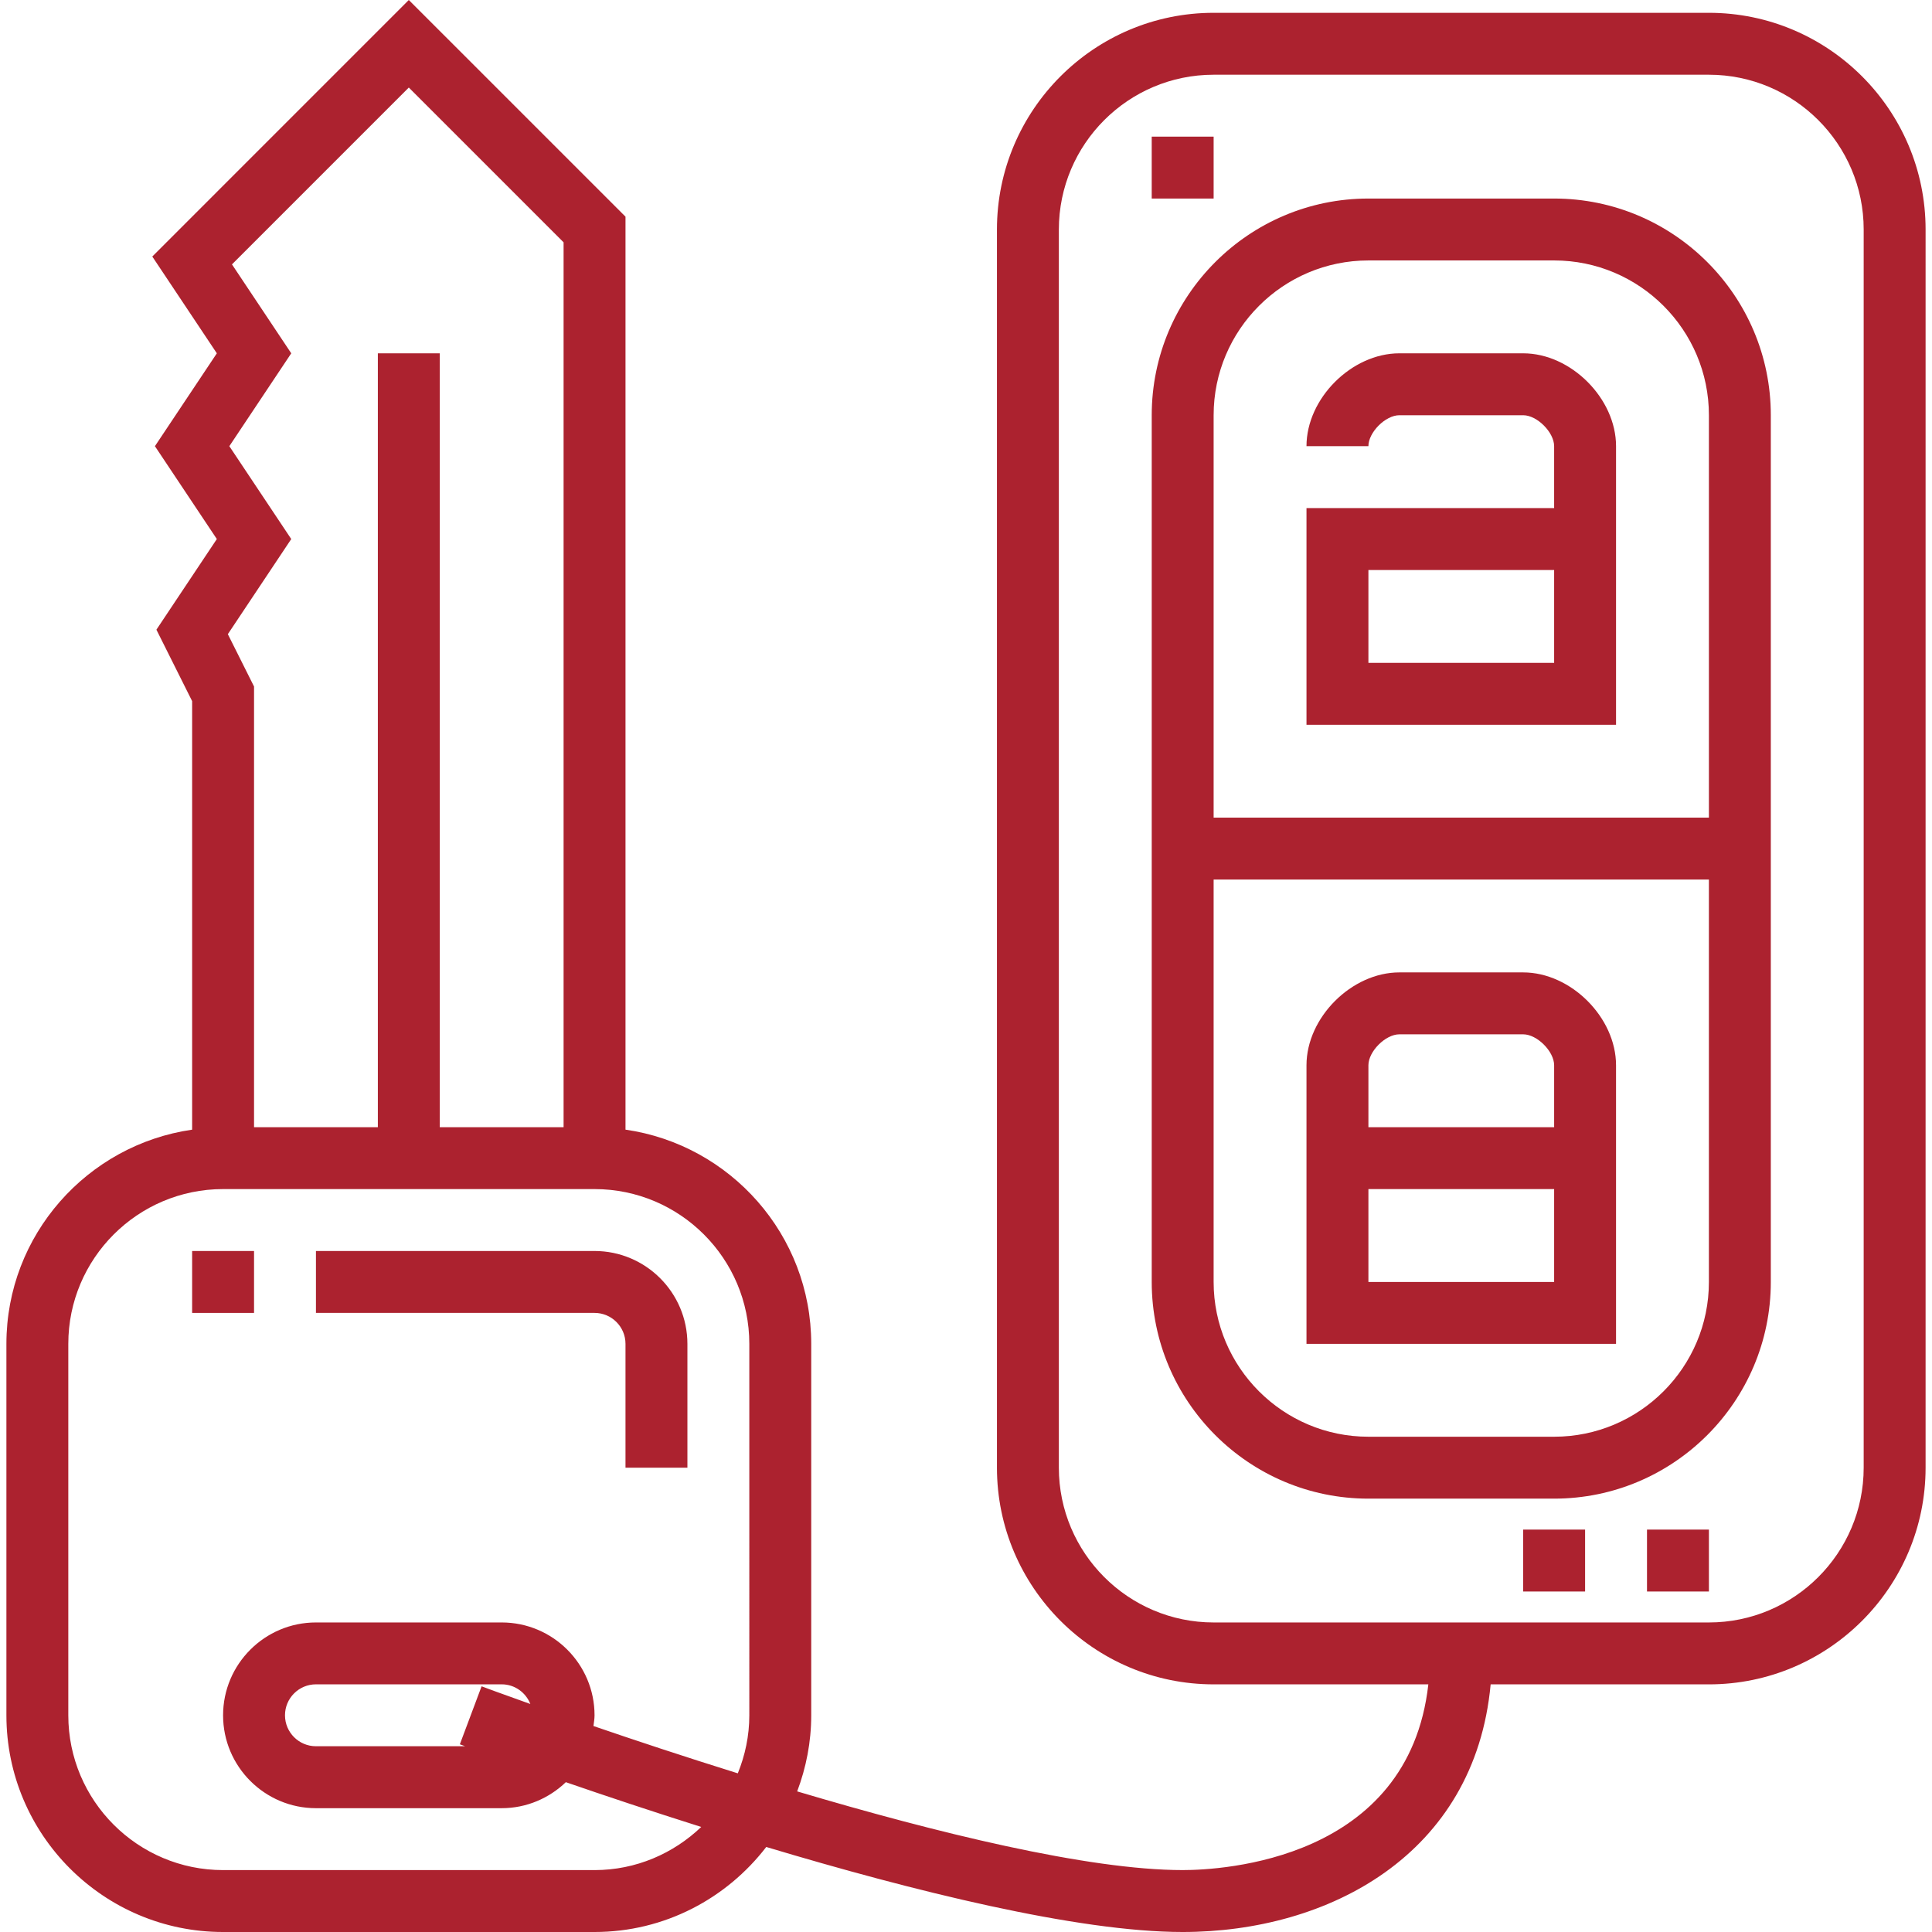 <?xml version="1.0"?>
<svg xmlns="http://www.w3.org/2000/svg" xmlns:xlink="http://www.w3.org/1999/xlink" version="1.1" id="Layer_1" x="0px" y="0px" viewBox="0 0 297.209 297.209" style="enable-background:new 0 0 297.209 297.209;" xml:space="preserve" width="512px" height="512px"><g><g>
	<g>
		<g>
			<rect x="29.556" y="192.448" width="9.524" height="9.524" data-original="#000000" class="active-path" data-old_color="##AC222" fill="#AC222F"/>
			<path d="M91.461,192.447H48.604v9.524h42.857c2.624,0,4.762,2.134,4.762,4.762v19.048h9.524v-19.048     C105.747,198.857,99.337,192.447,91.461,192.447z" data-original="#000000" class="active-path" data-old_color="##AC222" fill="#AC222F"/>
			<path d="M262.889,1.971h-76.19c-18.381,0-33.333,14.957-33.333,33.333V225.78c0,18.376,14.952,33.333,33.333,33.333h33.029     c-3.038,27.086-31.767,28.571-37.79,28.571c-14.576,0-38-5.776-59.305-12.105c1.376-3.648,2.162-7.581,2.162-11.705v-57.143     c0-16.757-12.443-30.629-28.571-32.952V44.829v-9.524v-1.971L62.889,0L23.428,39.462l9.929,14.89l-9.524,14.286l9.524,14.286     l-9.295,13.943l5.495,10.99v65.924c-16.129,2.324-28.571,16.195-28.571,32.952v57.143c0,18.376,14.952,33.333,33.333,33.333     h57.143c10.757,0,20.314-5.148,26.414-13.081c22.471,6.743,47.89,13.081,64.062,13.081c22.386,0,44.938-11.843,47.376-38.095     h33.576c18.381,0,33.333-14.957,33.333-33.333V35.305C296.223,16.929,281.27,1.971,262.889,1.971z M35.28,68.638l9.524-14.286     l-9.119-13.681l27.204-27.204l23.81,23.81v7.552V173.4H67.651V54.352h-9.524V173.4H39.08v-67.79l-4.029-8.052l9.752-14.633     L35.28,68.638z M115.271,263.876c0,3.157-0.648,6.162-1.771,8.924c-8.257-2.576-15.886-5.109-22.205-7.276     c0.062-0.548,0.167-1.081,0.167-1.648c0-7.876-6.41-14.286-14.286-14.286H48.604c-7.876,0-14.286,6.41-14.286,14.286     c0,7.876,6.41,14.286,14.286,14.286h28.571c3.833,0,7.305-1.538,9.871-4c5.9,2.038,13.038,4.424,20.829,6.886     c-4.281,4.09-10.043,6.638-16.414,6.638H34.318c-13.129,0-23.81-10.681-23.81-23.81v-57.143c0-13.129,10.681-23.81,23.81-23.81     h4.762h19.048h9.524h19.047h4.762c13.129,0,23.81,10.681,23.81,23.81V263.876z M71.556,268.633H48.604     c-2.624,0-4.762-2.133-4.762-4.762c0-2.629,2.138-4.762,4.762-4.762h28.571c2.01,0,3.71,1.257,4.41,3.024     c-4.6-1.633-7.357-2.662-7.5-2.719l-3.343,8.919C70.875,268.381,71.175,268.495,71.556,268.633z M286.699,225.781     c0,13.129-10.681,23.81-23.81,23.81h-76.19c-13.129,0-23.81-10.681-23.81-23.81V35.305c0-13.129,10.681-23.81,23.81-23.81h76.19     c13.129,0,23.81,10.681,23.81,23.81V225.781z" data-original="#000000" class="active-path" data-old_color="##AC222" fill="#AC222F"/>
			<path d="M239.08,30.543h-28.571c-18.381,0-33.333,14.957-33.333,33.333V197.21c0,18.376,14.952,33.333,33.333,33.333h28.571     c18.381,0,33.333-14.957,33.333-33.333V63.876C272.413,45.5,257.461,30.543,239.08,30.543z M262.889,197.209     c0,13.129-10.68,23.81-23.809,23.81h-28.571c-13.129,0-23.81-10.681-23.81-23.81v-61.905h76.19V197.209z M262.89,125.781     L262.89,125.781h-76.191V63.876c0-13.129,10.681-23.81,23.81-23.81h28.571c13.129,0,23.81,10.681,23.81,23.81V125.781z" data-original="#000000" class="active-path" data-old_color="##AC222" fill="#AC222F"/>
			<path d="M234.318,54.352H215.27c-7.343,0-14.286,6.943-14.286,14.286h9.524c0-2.133,2.624-4.762,4.762-4.762h19.048     c2.138,0,4.762,2.629,4.762,4.762v9.524h-38.095v33.333h47.619V68.638C248.604,61.295,241.661,54.352,234.318,54.352z      M239.08,101.971h-28.571V87.686h28.571V101.971z" data-original="#000000" class="active-path" data-old_color="##AC222" fill="#AC222F"/>
			<path d="M248.603,163.876c0.001-7.343-6.942-14.286-14.285-14.286H215.27c-7.343,0-14.286,6.943-14.286,14.286v42.857h47.619     V163.876z M239.08,197.21h-28.571v-14.286h28.571V197.21z M239.081,173.4L239.081,173.4h-28.572v-9.524     c0-2.133,2.624-4.762,4.762-4.762h19.048c2.138,0,4.762,2.629,4.762,4.762V173.4z" data-original="#000000" class="active-path" data-old_color="##AC222" fill="#AC222F"/>
			<rect x="177.175" y="21.019" width="9.524" height="9.524" data-original="#000000" class="active-path" data-old_color="##AC222" fill="#AC222F"/>
			<rect x="234.318" y="235.305" width="9.524" height="9.524" data-original="#000000" class="active-path" data-old_color="##AC222" fill="#AC222F"/>
			<rect x="253.366" y="235.305" width="9.524" height="9.524" data-original="#000000" class="active-path" data-old_color="##AC222" fill="#AC222F"/>
		</g>
	</g>
</g></g> </svg>
